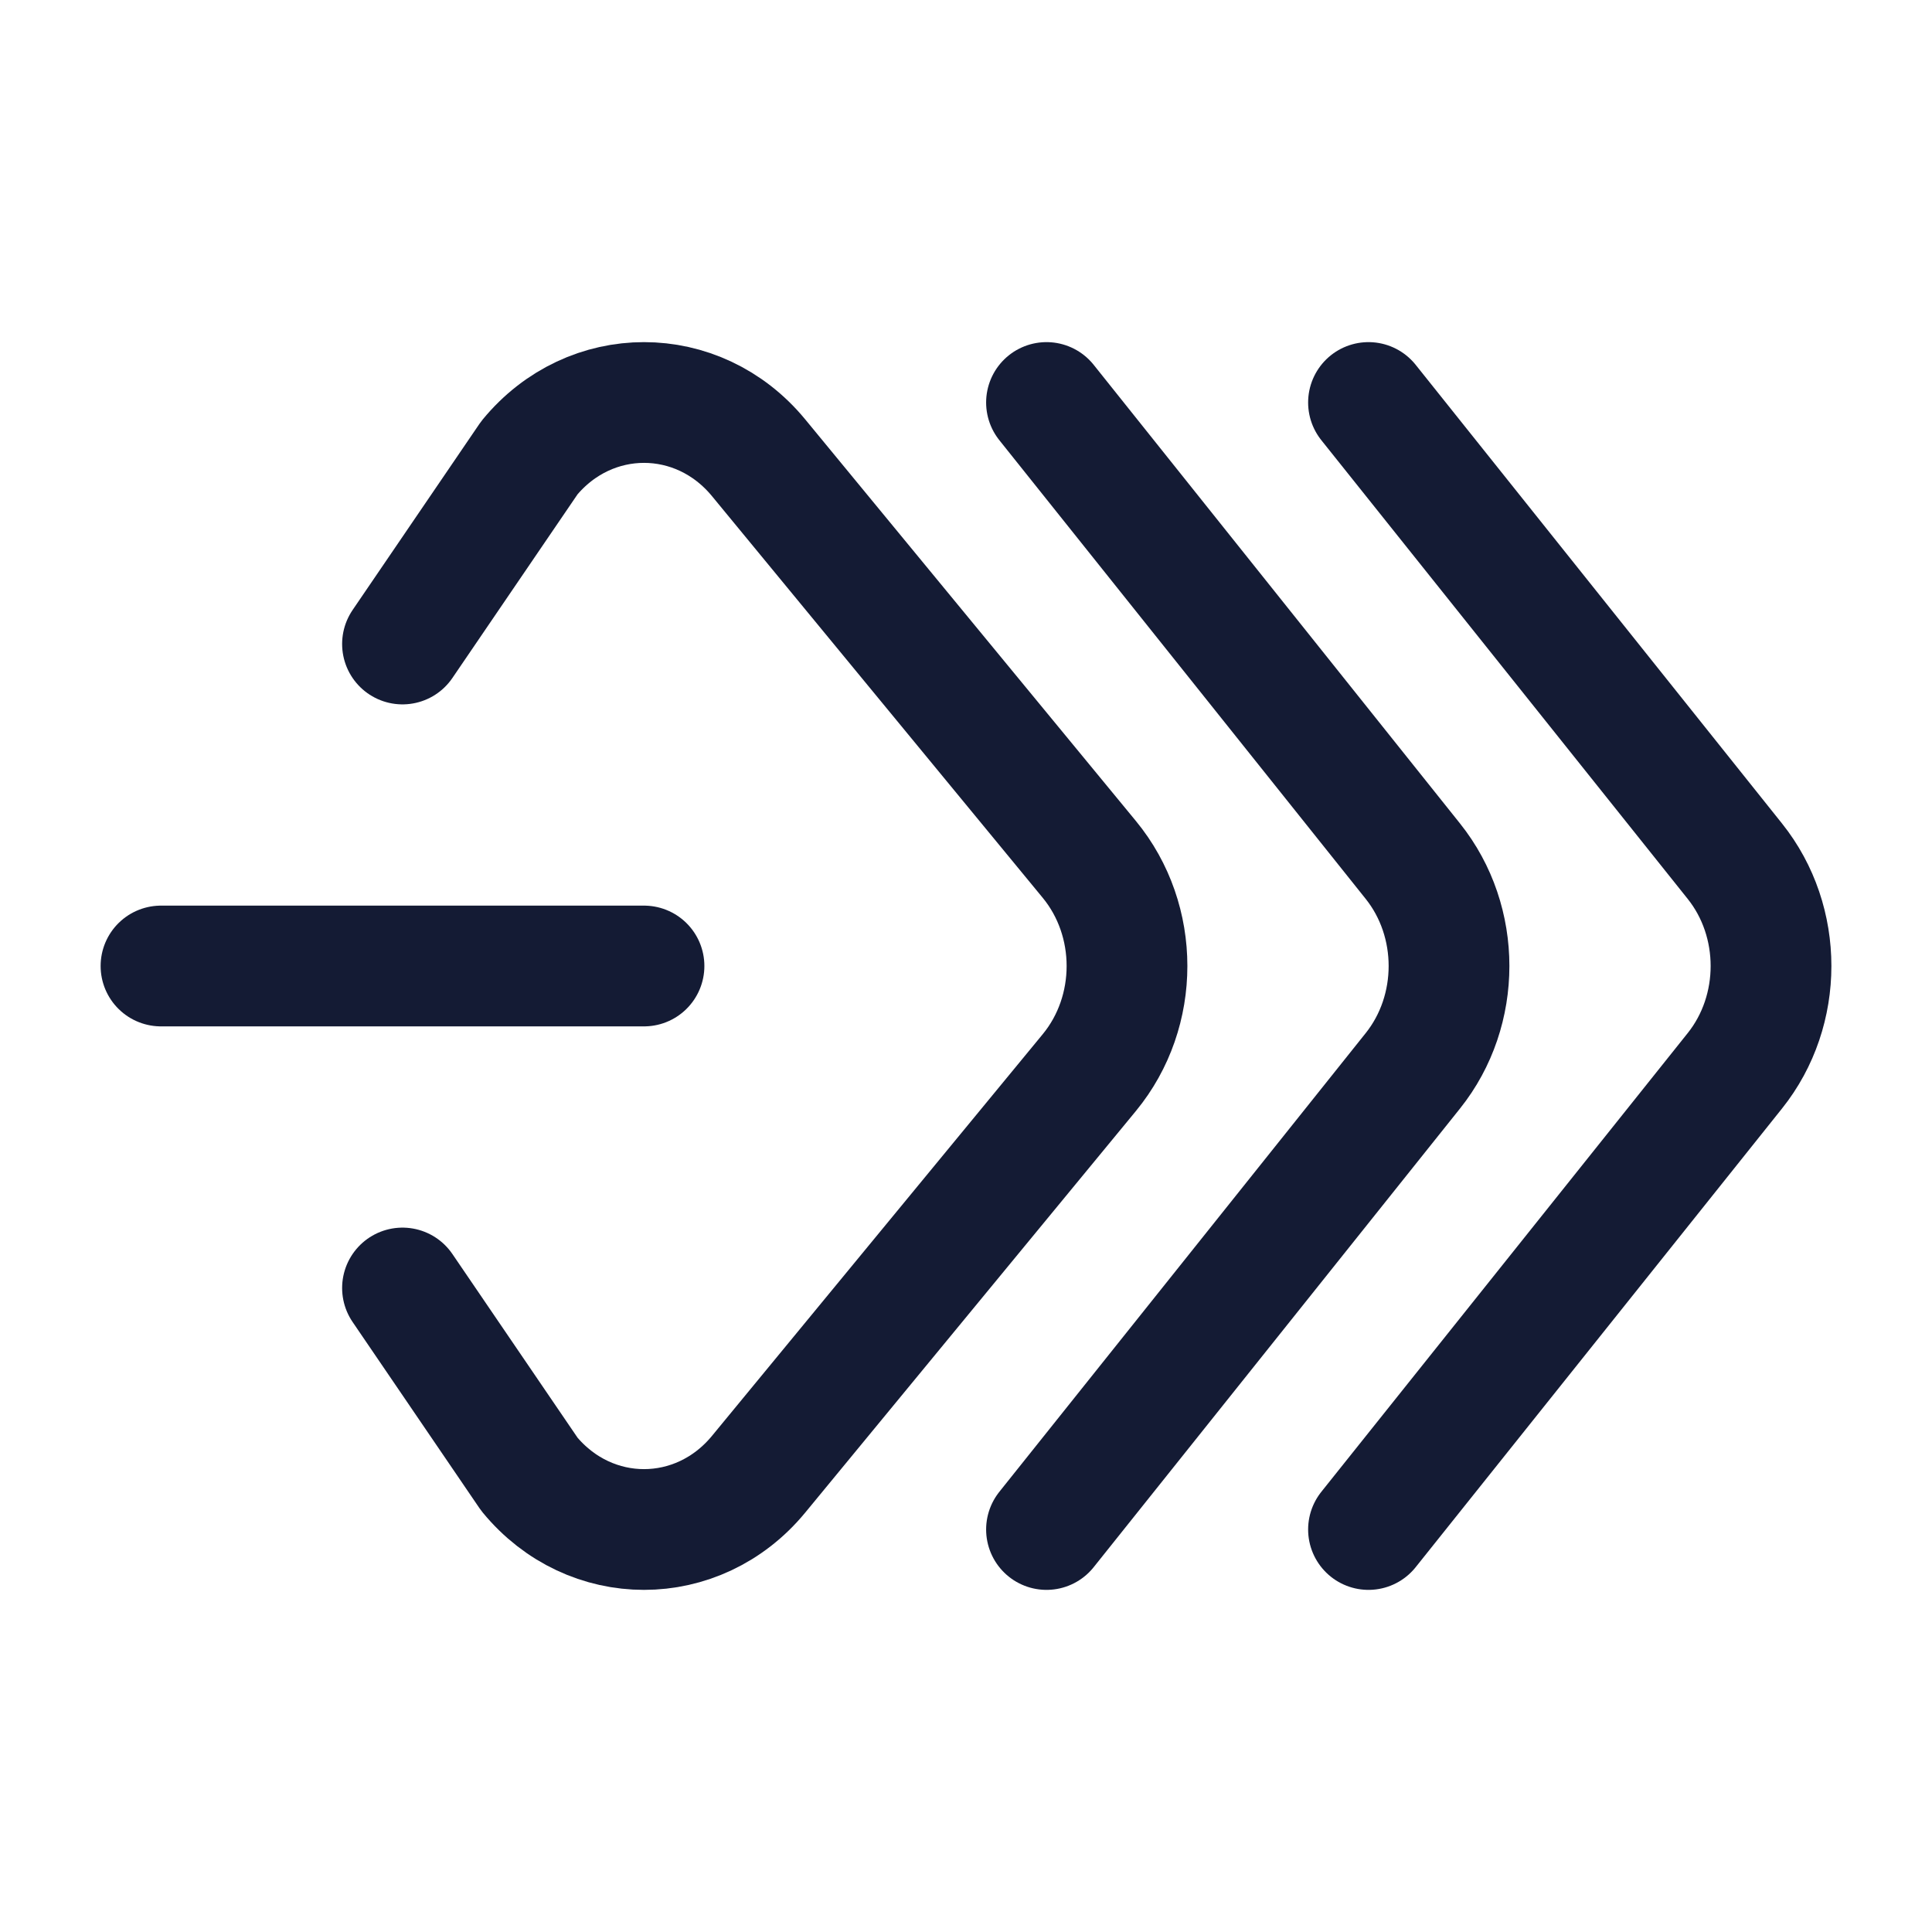 <svg width="24" height="24" viewBox="0 0 24 24" fill="none" xmlns="http://www.w3.org/2000/svg">
<path d="M2 12H8" stroke="#141B34" stroke-width="1.5" stroke-linecap="round" stroke-linejoin="round"/>
<path d="M5 8L6.576 5.687C7.33 4.771 8.67 4.771 9.424 5.687L13.532 10.676C14.156 11.434 14.156 12.566 13.532 13.324L9.424 18.313C8.67 19.229 7.33 19.229 6.576 18.313L5 16" stroke="#141B34" stroke-width="1.5" stroke-linecap="round" stroke-linejoin="round"/>
<path d="M17 19L21.551 13.302C22.15 12.553 22.15 11.447 21.551 10.698L17 5" stroke="#141B34" stroke-width="1.5" stroke-linecap="round" stroke-linejoin="round"/>
<path d="M13 19L17.551 13.302C18.15 12.553 18.15 11.447 17.551 10.698L13 5" stroke="#141B34" stroke-width="1.5" stroke-linecap="round" stroke-linejoin="round"/>
</svg>
